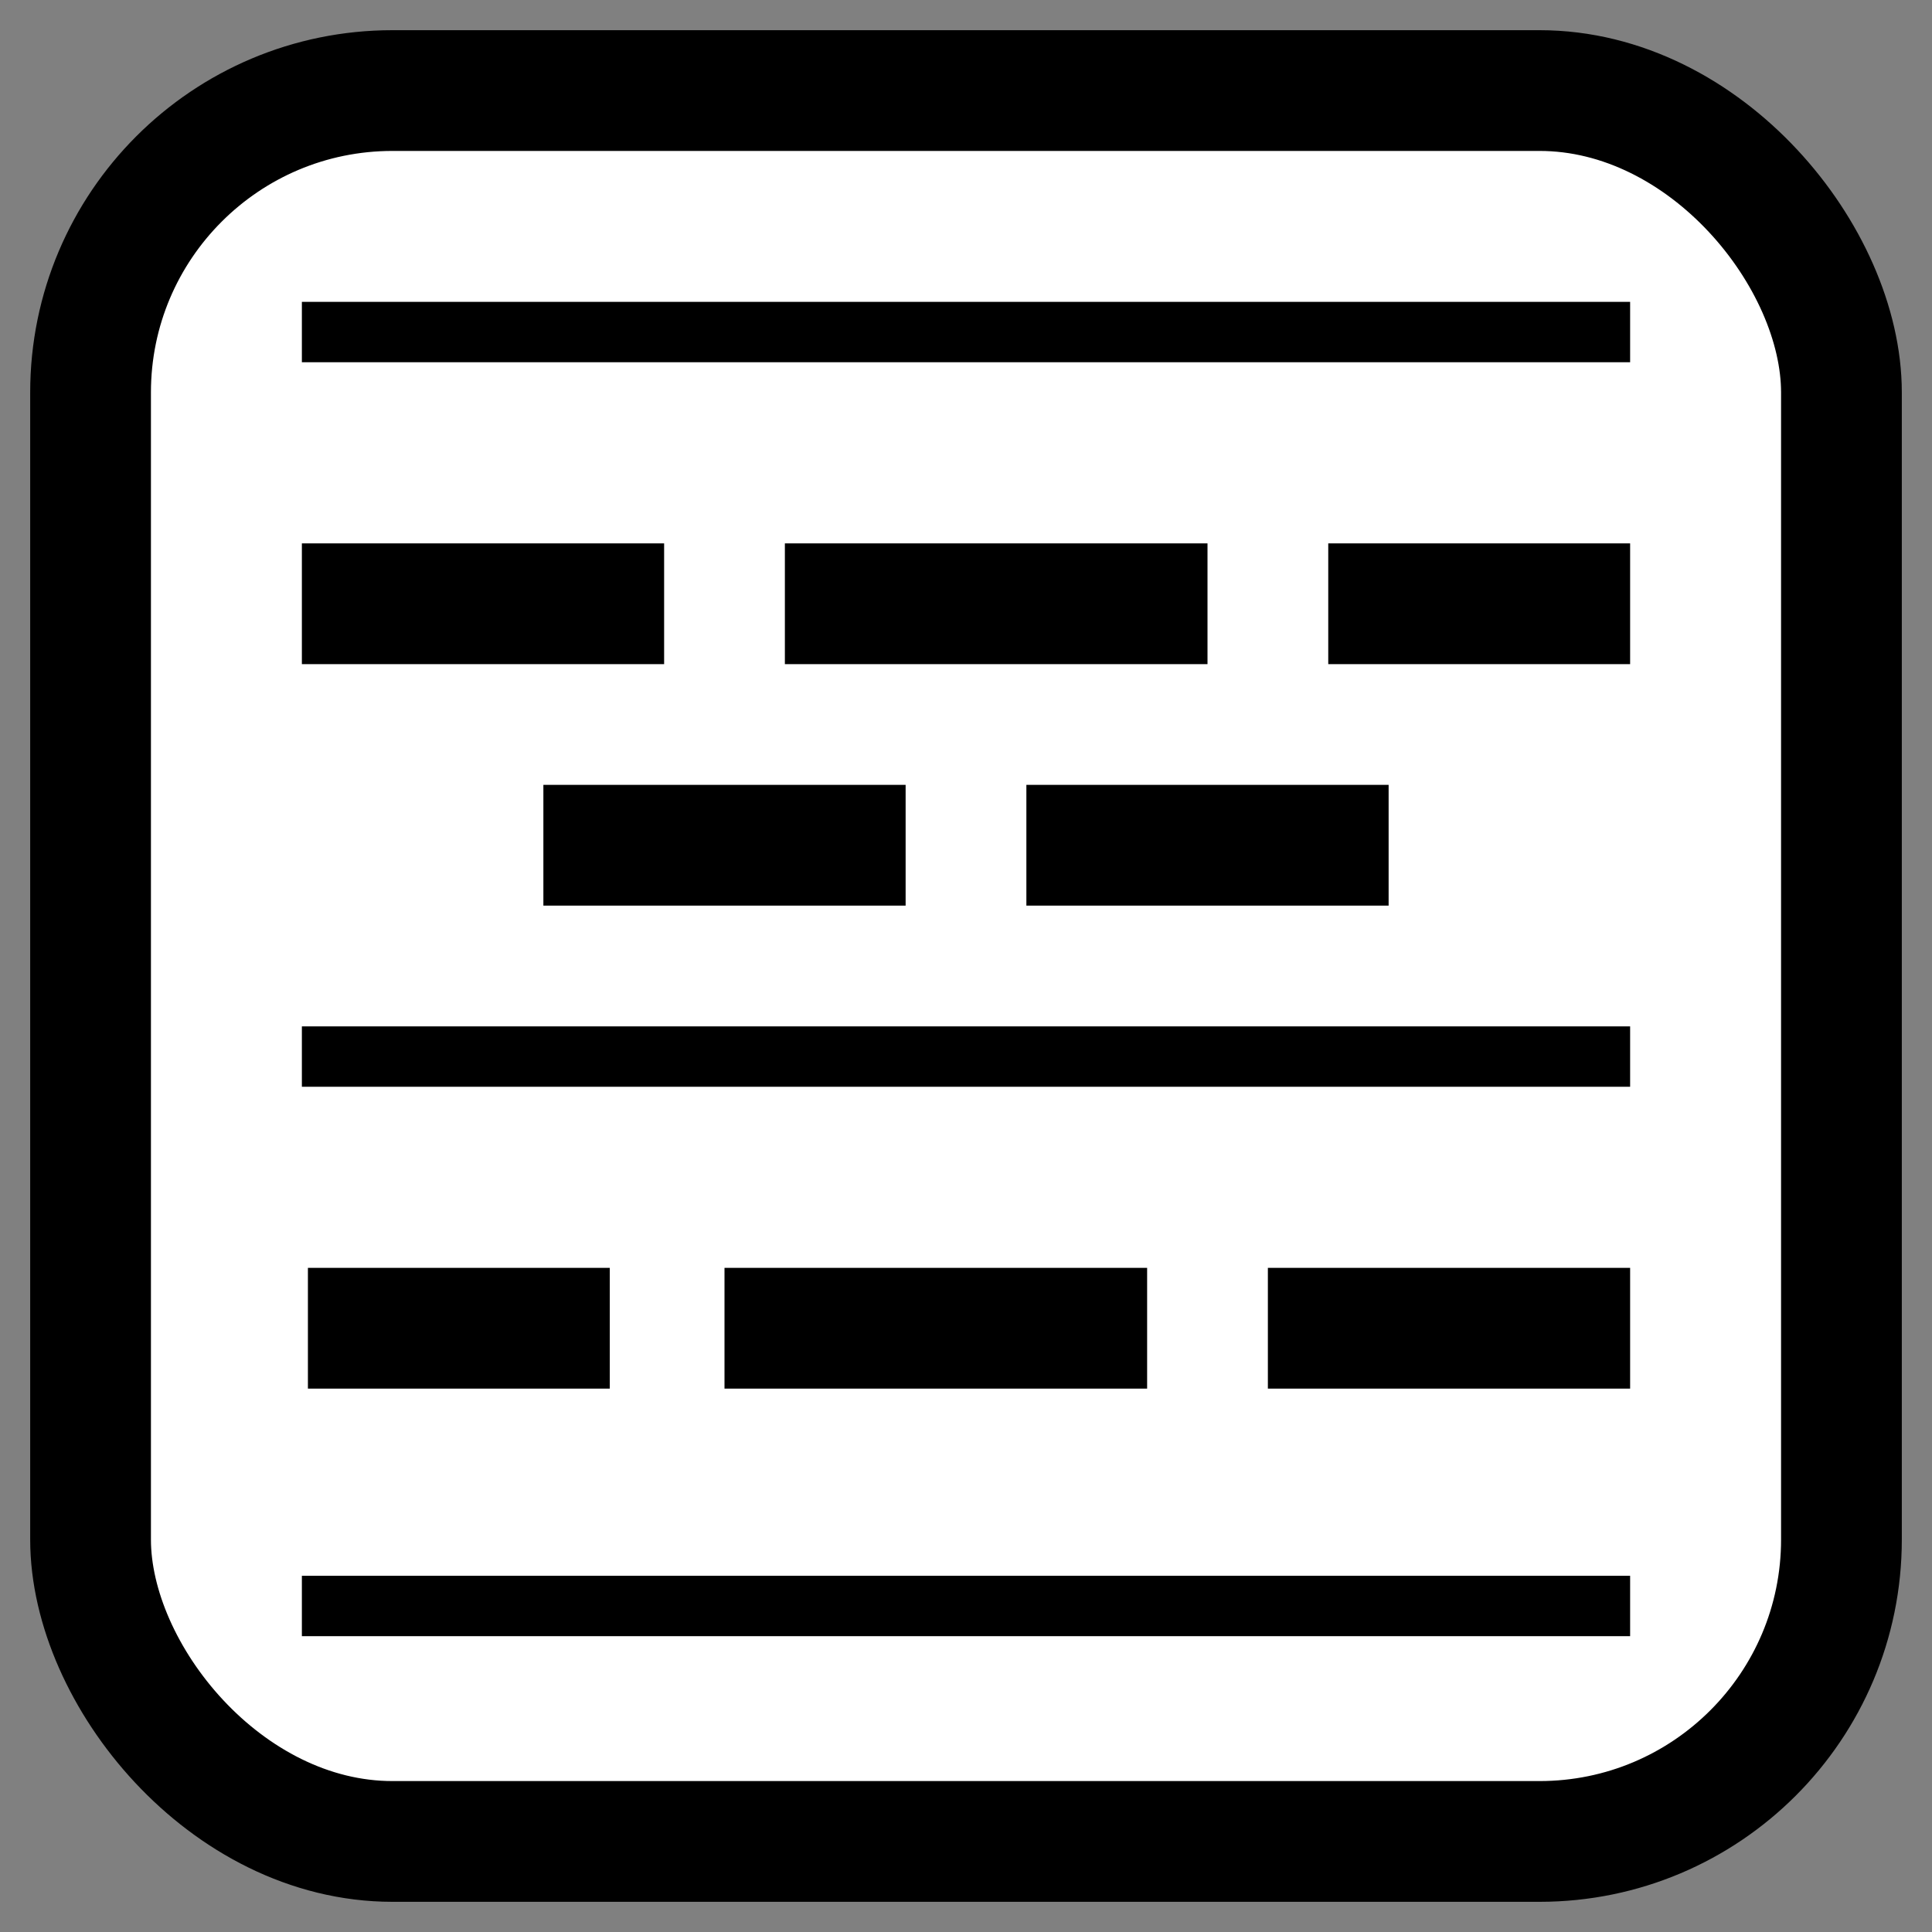 <svg xmlns="http://www.w3.org/2000/svg" width="32" height="32">
  <rect width="100%" height="100%" fill="#808080" stroke="none"/>
  <g stroke="#000" stroke-linejoin="round" class="layer">
    <rect width="29" height="29" x="1.5" y="1.5" stroke-width="2" fill="#fff" rx="5" ry="5"/>
    <path stroke-linecap="square" stroke-width="2" d="M6 10h4m4 0h5m4 0h3M6.1 22h3m3.9 0h5m4 0h4m-16-8h4m4 0h4"/>
    <path stroke-linecap="null" d="M5 17.5h22M5 26.6h22M5 5.5h22"/>
  </g>
</svg>
